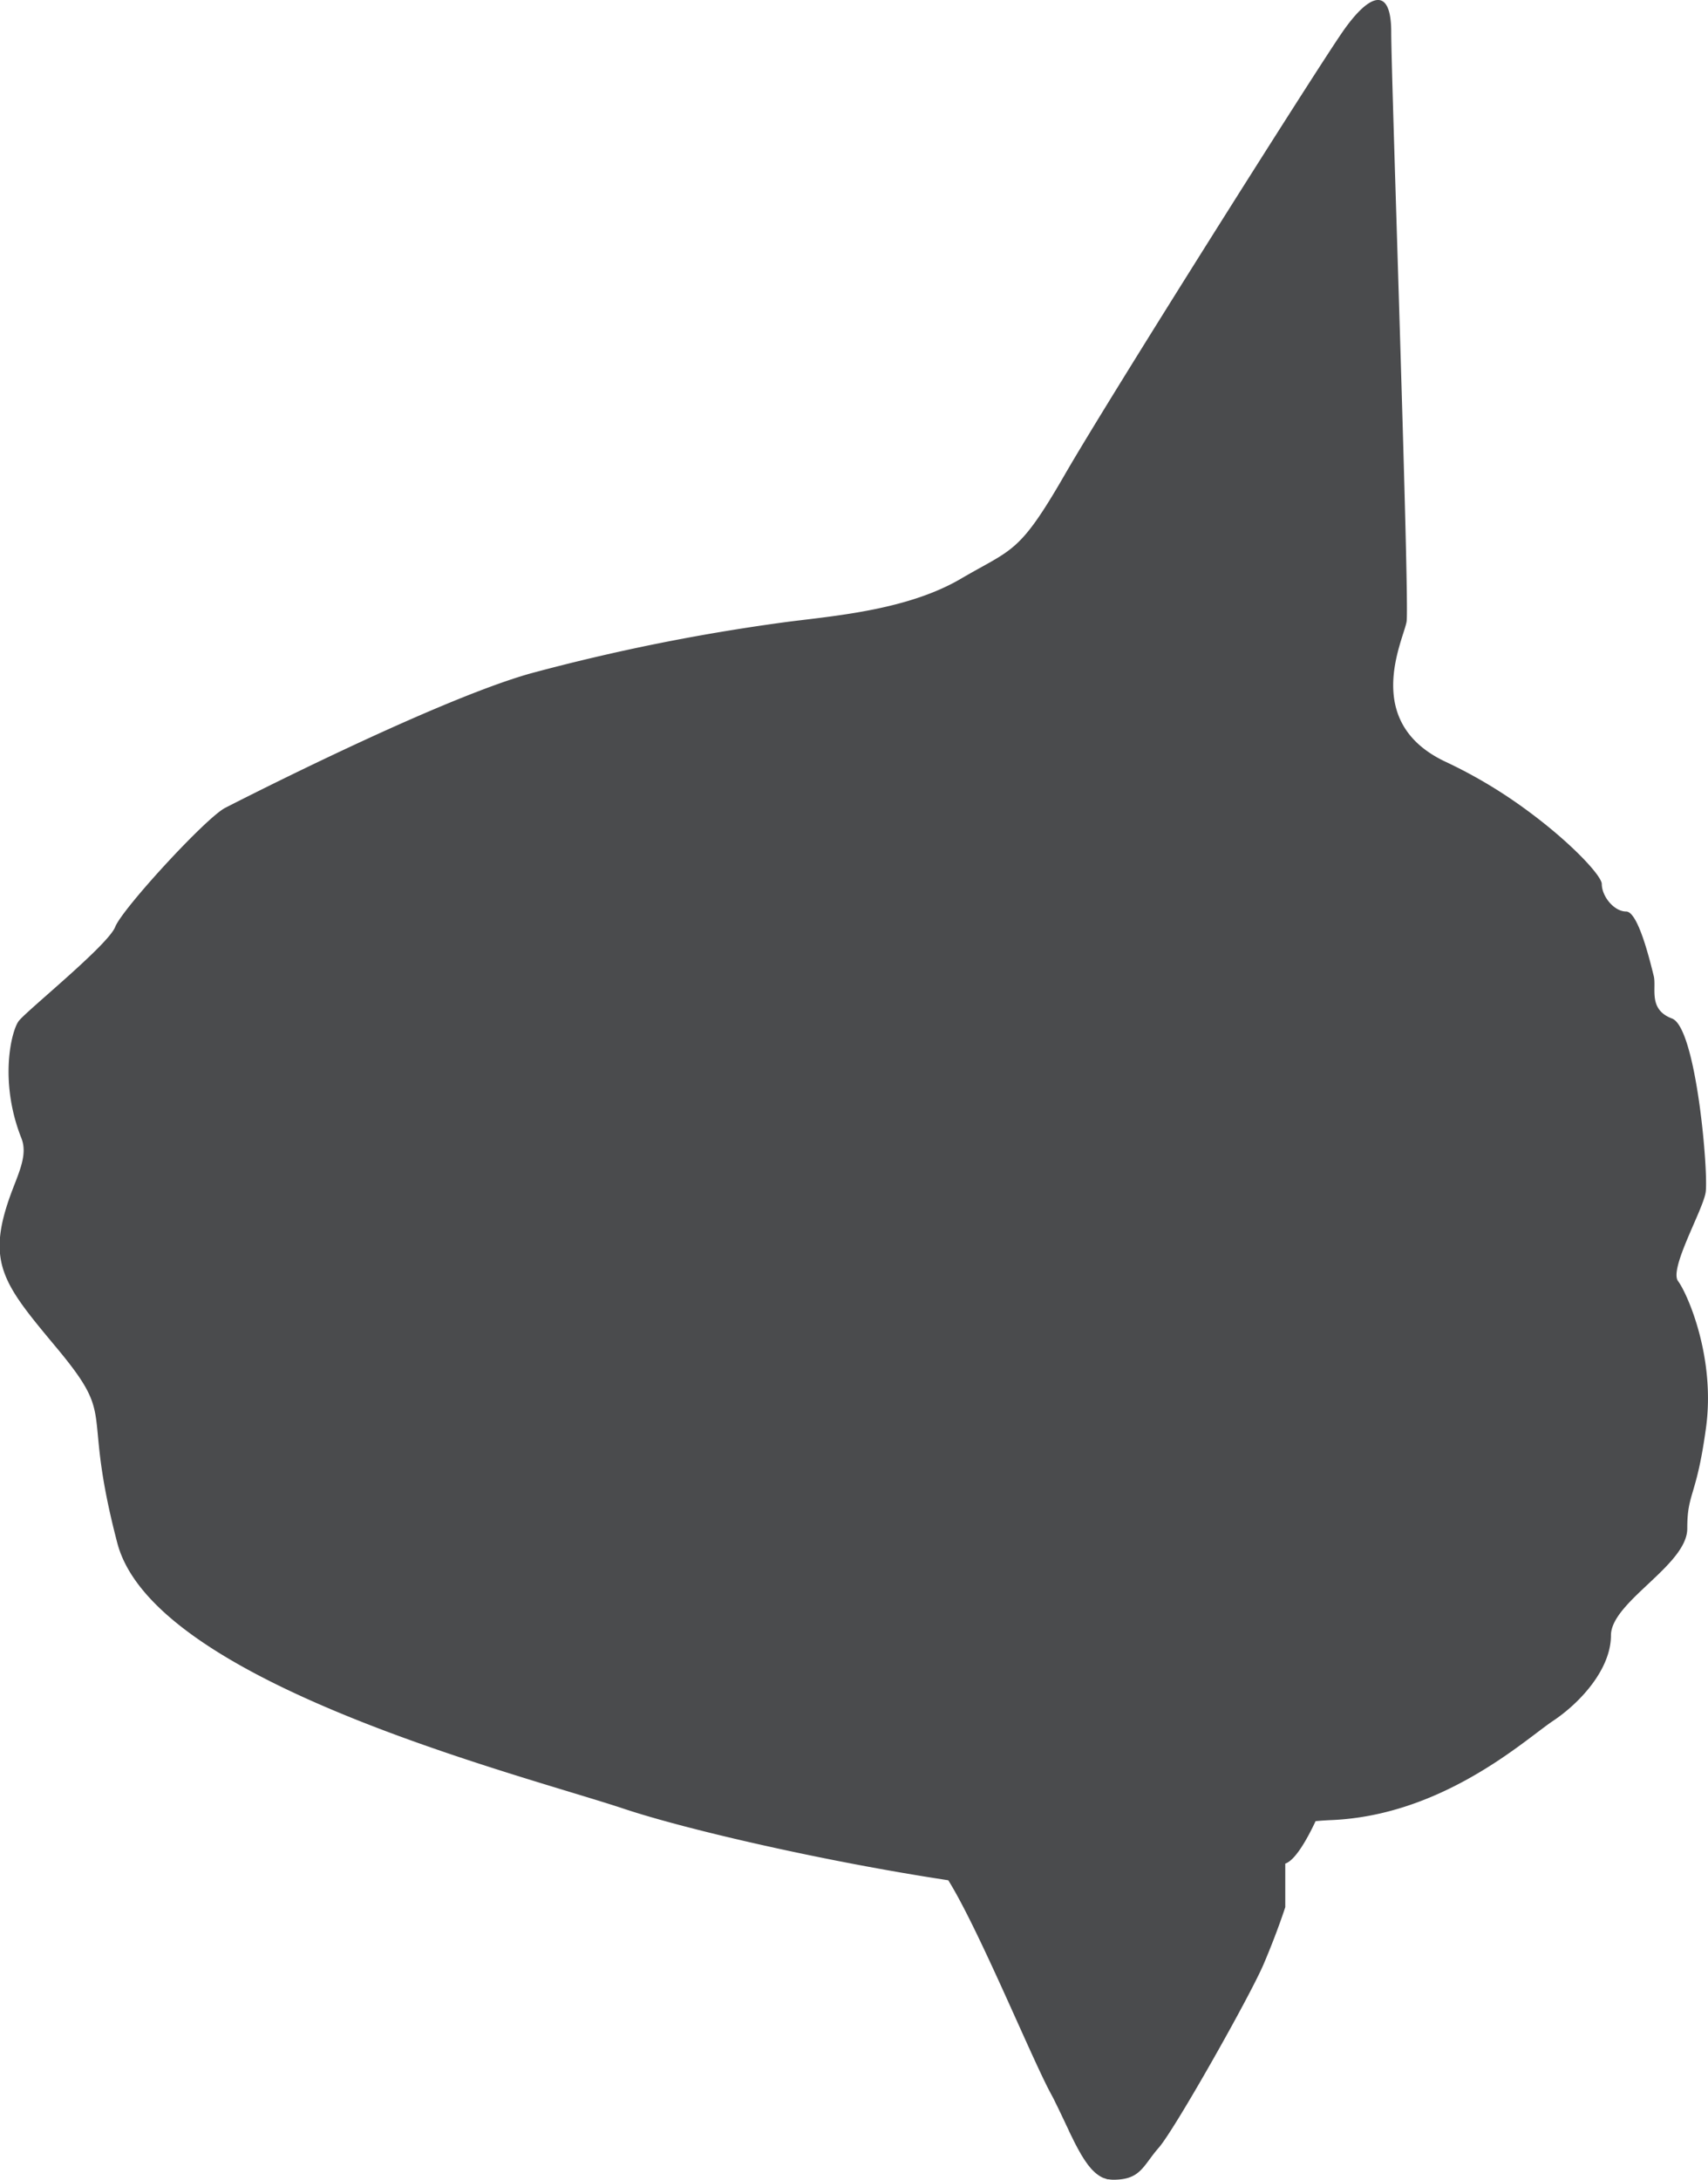 <svg xmlns="http://www.w3.org/2000/svg" viewBox="0 0 372.41 475"><defs><style>.cls-1{fill:#4a4b4d;}</style></defs><title>sunfish-shadow</title><g id="圖層_2" data-name="圖層 2"><g id="sunfish-shadow"><path class="cls-1" d="M365.89,279.18c-2-2.66,5.33-15.31,6-19.3s-2-35.93-7.32-37.93-3.32-6.66-4-9.32-3.33-14-6-14-5.32-3.33-5.32-6c0-1.79-6.87-9.24-17-16.56h0l0,0a105.22,105.22,0,0,0-16.91-10c-18.64-8.65-9.32-26.62-8.65-30.61S303.34,17,303.34,7s-4.66-8.65-10.65,0-50.58,79.19-60.56,96.49-11.31,16-22.63,22.63-26.62,8-37.26,9.32a437.44,437.44,0,0,0-56.57,11.31c-21.3,6-66.55,29.28-66.55,29.28-4.18,2.12-22.46,22-24,25.95s-19,18-21,20.47c-1.6,2-4.41,13.09.55,25.59,1.49,3.78-.78,7.85-2.55,12.84-5.15,14.57-1.08,19.26,10.32,32.94,13.31,16,5.16,12,13.14,42.43S113.51,386.66,136,394.14c13.91,4.64,44.31,11.58,70.76,15.59,6.5,10.43,17.5,37.14,22,45.81l1,1.88c.11.22.21.43.31.65.2.4.41.81.6,1.21s.25.51.37.77.35.71.51,1.07l.48,1,.58,1.24c.16.32.32.65.47,1s.24.49.35.74l.43.86c.11.24.23.47.34.7l.41.8c.12.21.23.43.34.64l.41.74c.12.2.23.4.34.6l.42.68c.11.18.22.36.34.53s.28.42.43.62l.33.47.46.56.33.39c.17.18.35.34.52.51s.2.2.31.29a7.11,7.11,0,0,0,.72.54,1.21,1.21,0,0,0,.14.1,5.67,5.67,0,0,0,.91.48l.33.1c.19.07.38.14.57.19h.09l.14,0a6.51,6.51,0,0,0,1,.09c6,0,6.43-3,9.93-7s19.84-32.94,22.83-39.93,4.74-12.47,4.74-12.47v-9.49c2.19-.73,4.79-5.37,6.61-9.25,1.07-.1,2.18-.18,3.37-.23,15.12-.62,27.75-7.21,36.61-13.09h0l0,0c5.46-3.63,9.49-7,11.78-8.52,6-4,12.64-11.31,12.64-18.63s16.64-15.31,16.64-23.29,2-6.66,4.09-22S367.89,281.84,365.89,279.18Z"/></g></g></svg>